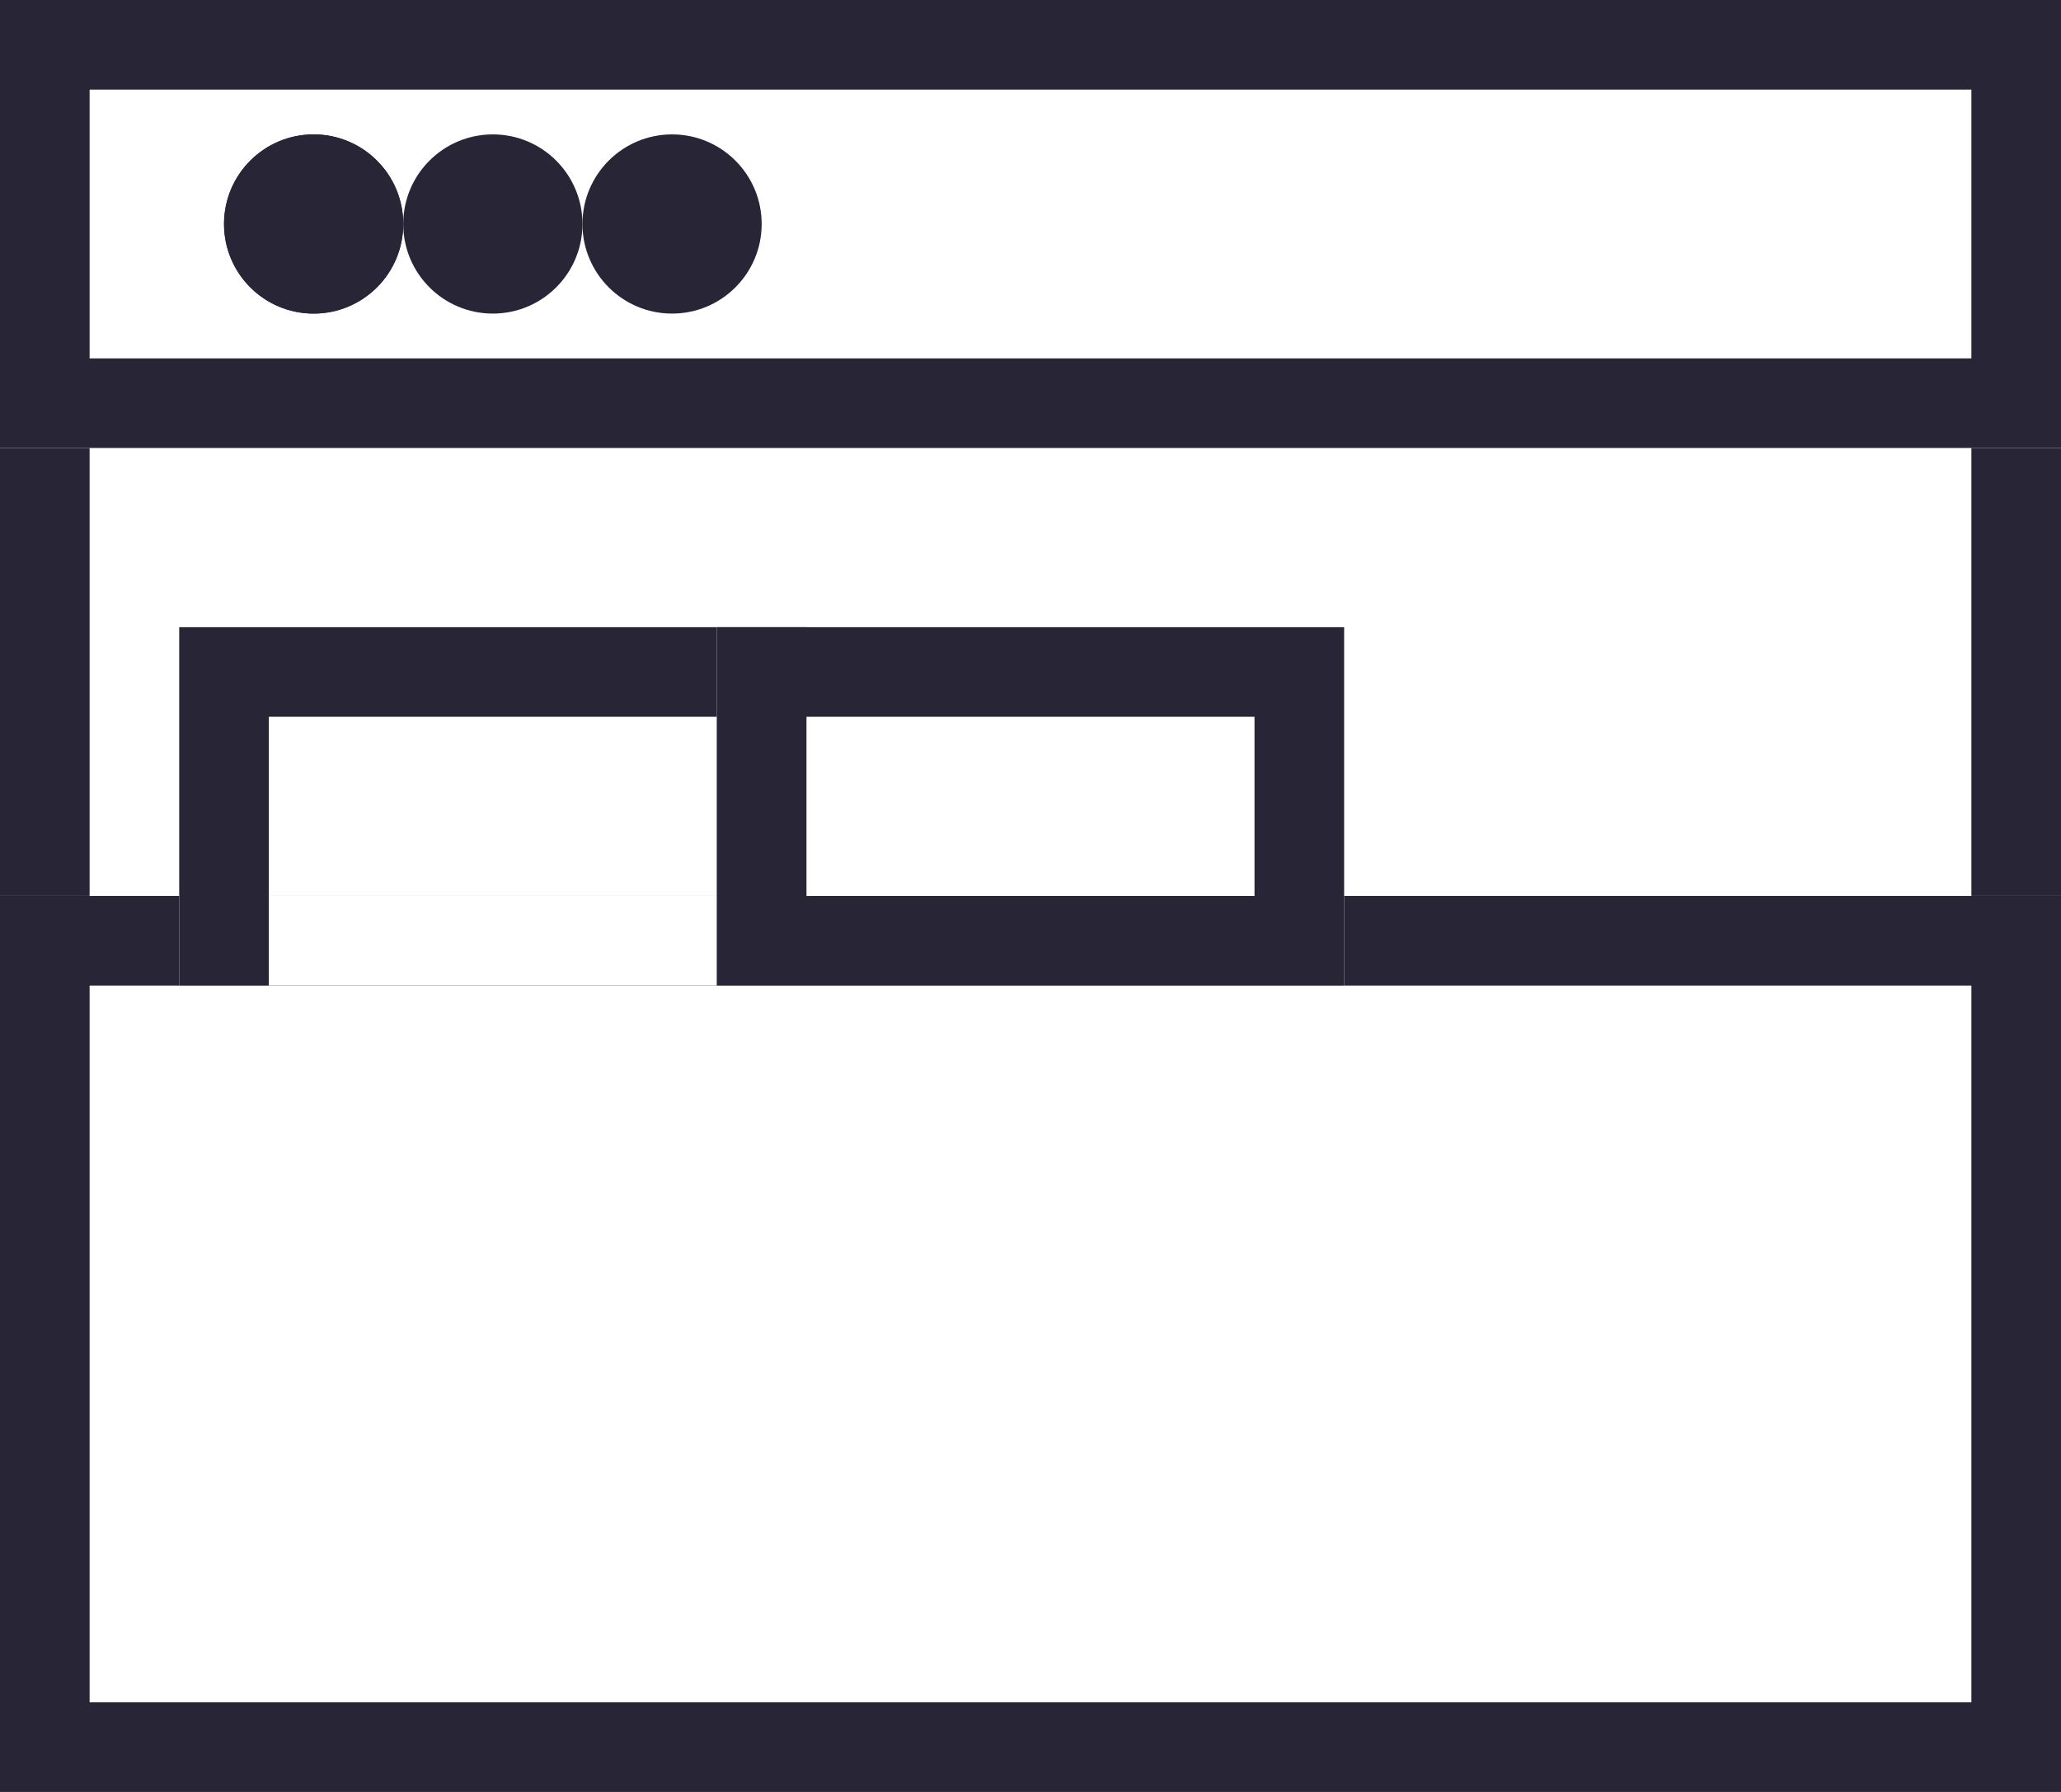 <?xml version="1.0" encoding="UTF-8"?>
<svg width="23px" height="20px" viewBox="0 0 23 20" version="1.1" xmlns="http://www.w3.org/2000/svg" xmlns:xlink="http://www.w3.org/1999/xlink">
    <rect x="0" y="0" width="23" height="20" fill="#808080" stroke="none"/>
    <!-- Generator: Sketch 45.2 (43514) - http://www.bohemiancoding.com/sketch -->
    <title>tab页</title>
    <desc>Created with Sketch.</desc>
    <defs>
        <rect id="path-1" x="0" y="0" width="23" height="20"></rect>
        <rect id="path-2" x="0" y="10" width="23" height="10"></rect>
        <rect id="path-3" x="2" y="7" width="7" height="4"></rect>
        <rect id="path-4" x="8" y="7" width="7" height="4"></rect>
        <rect id="path-5" x="0" y="0" width="23" height="5"></rect>
    </defs>
    <g id="常规发布任务" stroke="none" stroke-width="1" fill="none" fill-rule="evenodd">
        <g id="前端_选择工程师级别" transform="translate(-200, -1051)">
            <g id="页面类型" transform="translate(173, 629)">
                <g id="Group-15" transform="translate(1, 392)">
                    <g id="tab页" transform="translate(26, 30)">
                        <g id="Rectangle-7">
                            <use fill="#FFFFFF" fill-rule="evenodd" xlink:href="#path-1"></use>
                            <rect stroke="#272536" stroke-width="1" x="0.5" y="0.5" width="22" height="19"></rect>
                        </g>
                        <g id="Rectangle-14">
                            <use fill="#FFFFFF" fill-rule="evenodd" xlink:href="#path-2"></use>
                            <rect stroke="#272536" stroke-width="1" x="0.5" y="10.5" width="22" height="9"></rect>
                        </g>
                        <g id="Rectangle-14">
                            <use fill="#FFFFFF" fill-rule="evenodd" xlink:href="#path-3"></use>
                            <rect stroke="#272536" stroke-width="1" x="2.5" y="7.5" width="6" height="3"></rect>
                        </g>
                        <rect id="Rectangle-14" fill="#FFFFFF" x="3" y="10" width="5" height="1"></rect>
                        <g id="Rectangle-14">
                            <use fill="#FFFFFF" fill-rule="evenodd" xlink:href="#path-4"></use>
                            <rect stroke="#272536" stroke-width="1" x="8.5" y="7.5" width="6" height="3"></rect>
                        </g>
                        <g id="Rectangle-7">
                            <use fill="#FFFFFF" fill-rule="evenodd" xlink:href="#path-5"></use>
                            <rect stroke="#272536" stroke-width="1" x="0.5" y="0.5" width="22" height="4"></rect>
                        </g>
                        <circle id="Oval-4" fill="#272536" cx="3.5" cy="2.5" r="1"></circle>
                        <circle id="Oval-4" fill="#272536" cx="3.5" cy="2.5" r="1"></circle>
                        <circle id="Oval-4" fill="#272536" cx="5.5" cy="2.5" r="1"></circle>
                        <circle id="Oval-4" fill="#272536" cx="7.5" cy="2.5" r="1"></circle>
                    </g>
                </g>
            </g>
        </g>
    </g>
</svg>
